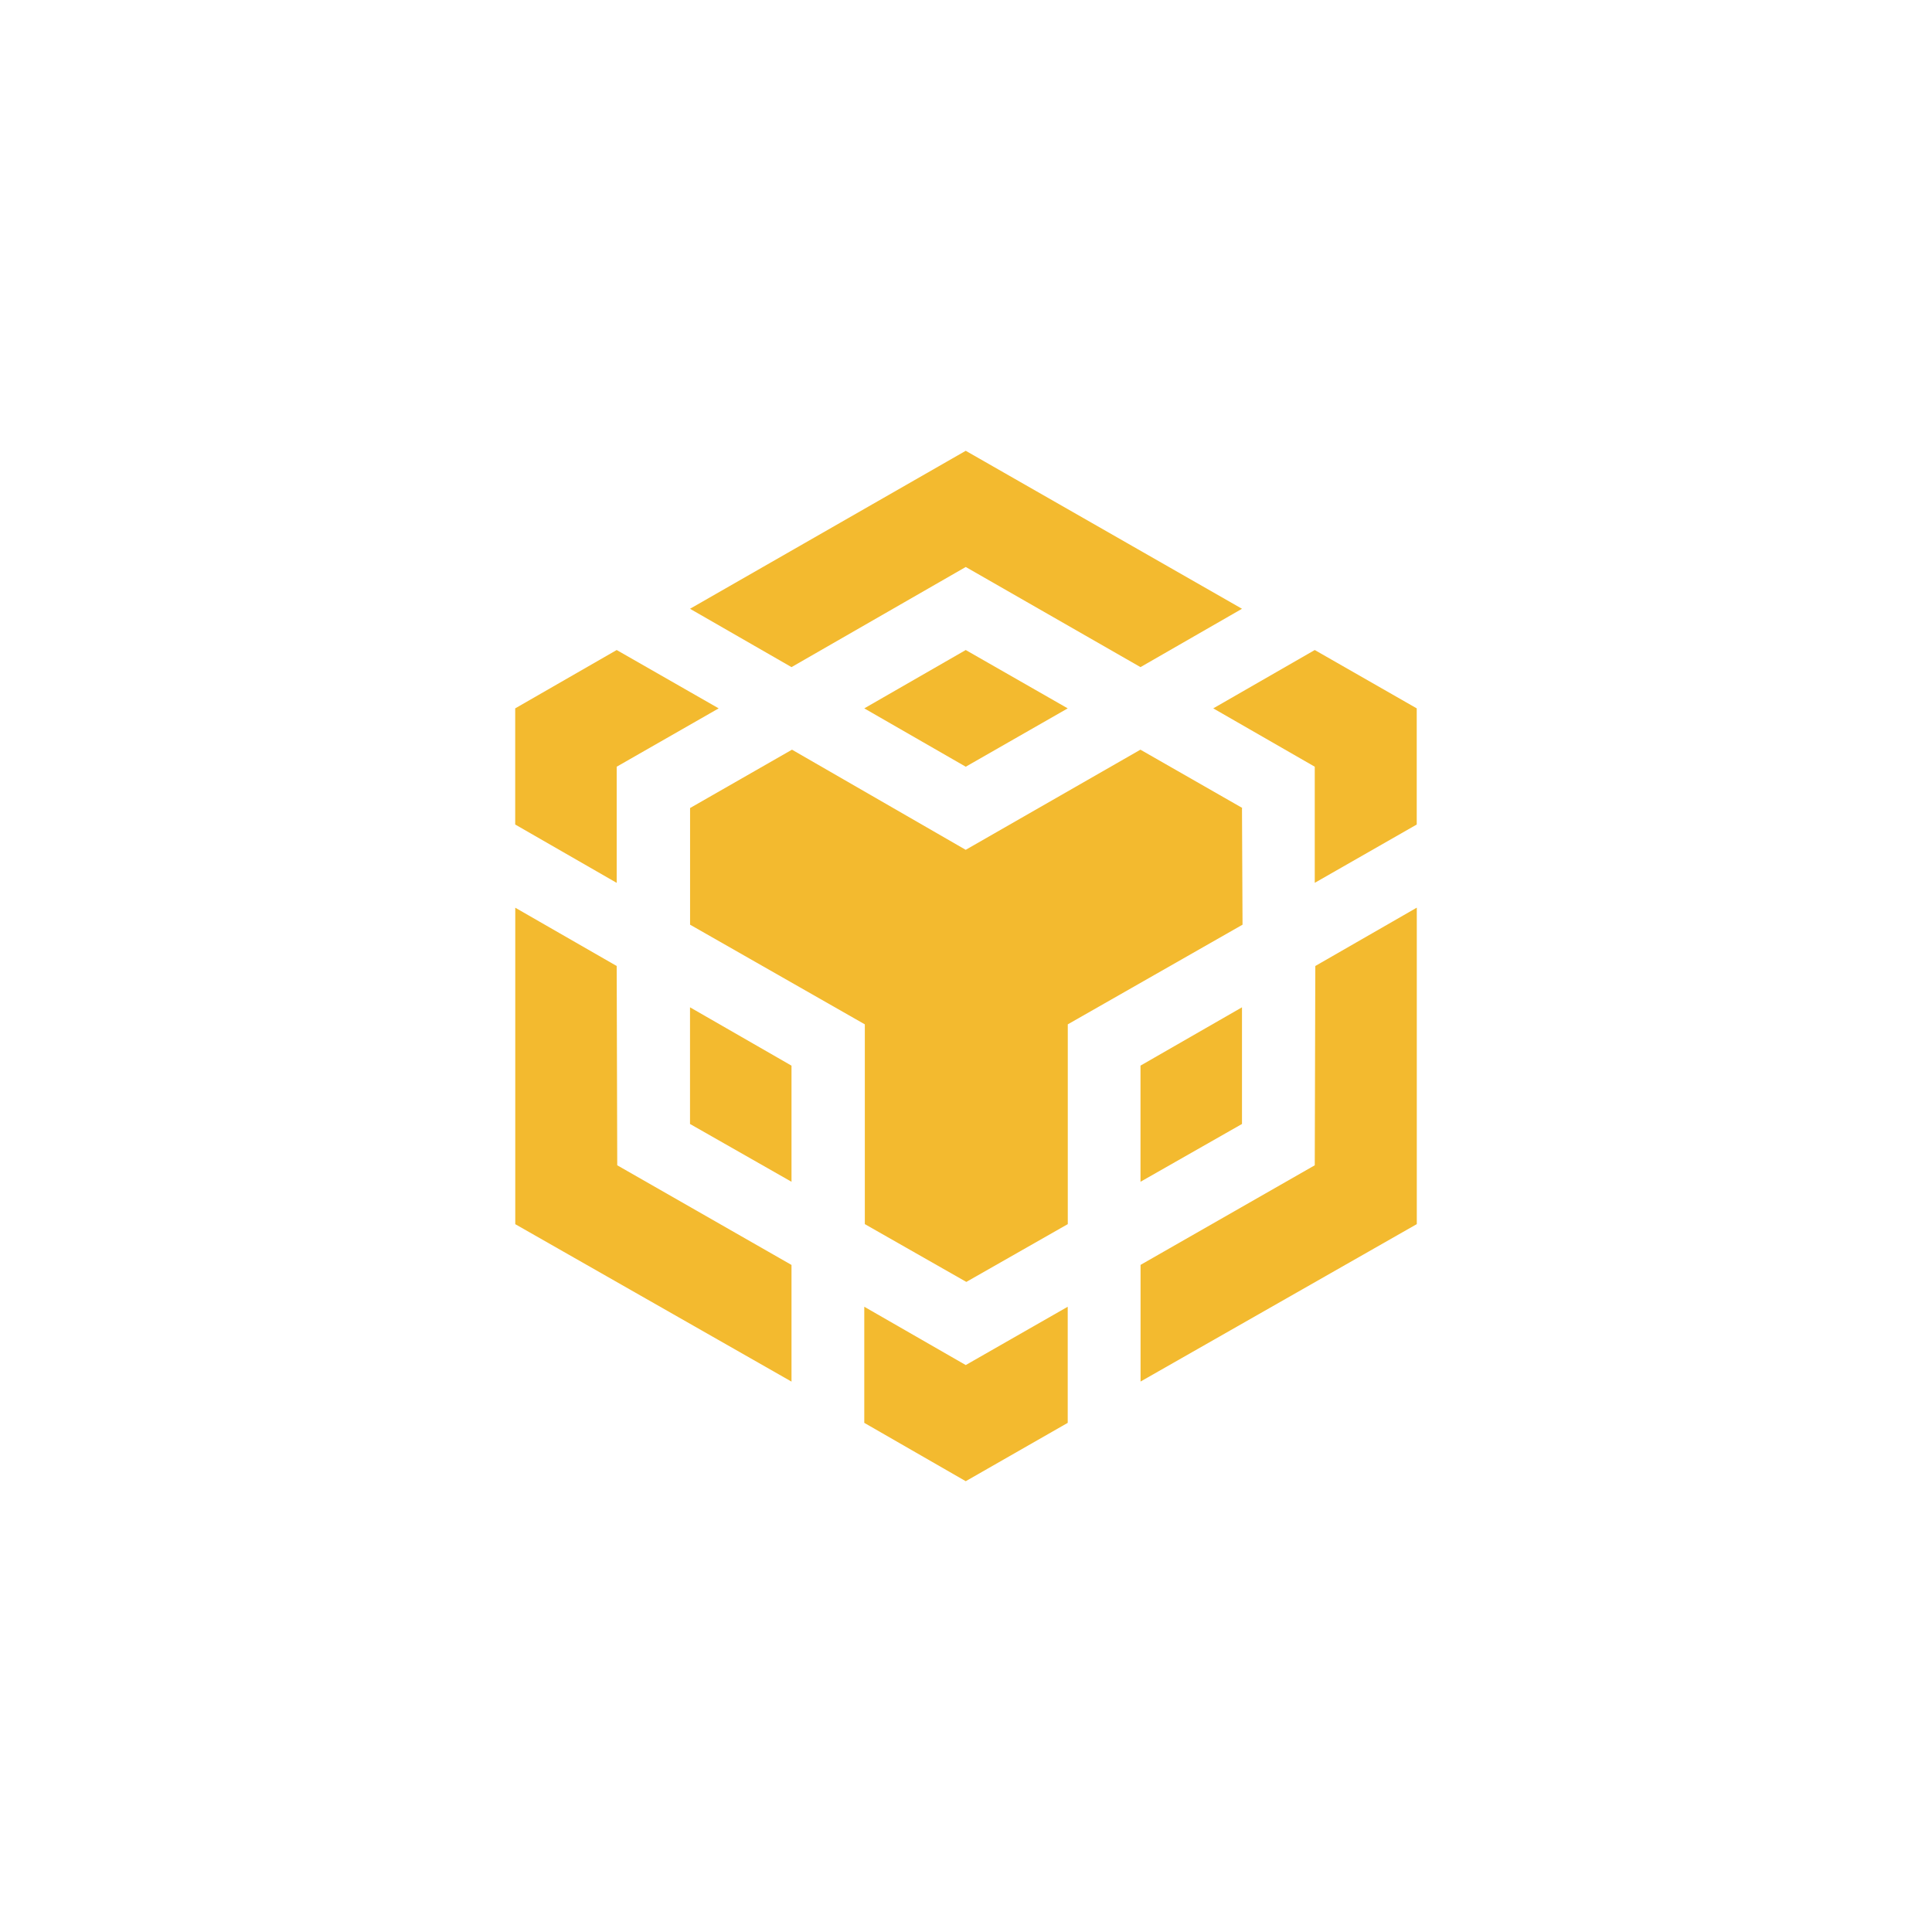 <svg width="60" height="60" viewBox="0 0 60 60" fill="none" xmlns="http://www.w3.org/2000/svg">
    <path d="M38.588 28.717L38.571 25.094H38.584L35.417 23.282L29.991 26.392L24.596 23.282L21.431 25.094V28.717L26.858 31.812V38.016L30.01 39.811L33.161 38.016V31.812L38.588 28.717Z"
          fill="#F3BA2F"/>
    <path d="M29.992 14L21.429 18.906L24.581 20.718L29.992 17.608L35.419 20.718L38.571 18.906L29.992 14Z"
          fill="#F3BA2F"/>
    <path d="M24.581 33.095L21.429 31.283V34.906L24.581 36.701V33.095Z" fill="#F3BA2F"/>
    <path d="M29.992 42.393L26.841 40.582V44.188L29.992 46L33.159 44.188V40.582L29.992 42.393Z"
          fill="#F3BA2F"/>
    <path d="M40.831 20.187L37.679 21.999L40.831 23.811V27.417L43.998 25.606V21.999L40.831 20.187Z"
          fill="#F3BA2F"/>
    <path d="M40.848 30L40.831 36.189L35.421 39.282V42.905L44 38.016V28.188L40.848 30Z" fill="#F3BA2F"/>
    <path d="M19.169 36.189L19.152 30L16.002 28.19V38.018L24.581 42.907V39.284L19.169 36.189Z"
          fill="#F3BA2F"/>
    <path d="M19.152 27.418V23.811L22.319 21.999L19.152 20.187L16 21.999V25.606L19.152 27.418Z"
          fill="#F3BA2F"/>
    <path d="M29.992 20.187L26.841 21.999L29.992 23.811L33.159 21.999L29.992 20.187Z" fill="#F3BA2F"/>
    <path d="M38.571 34.906L35.419 36.701V33.094L38.571 31.283V34.906Z" fill="#F3BA2F"/>
</svg>
